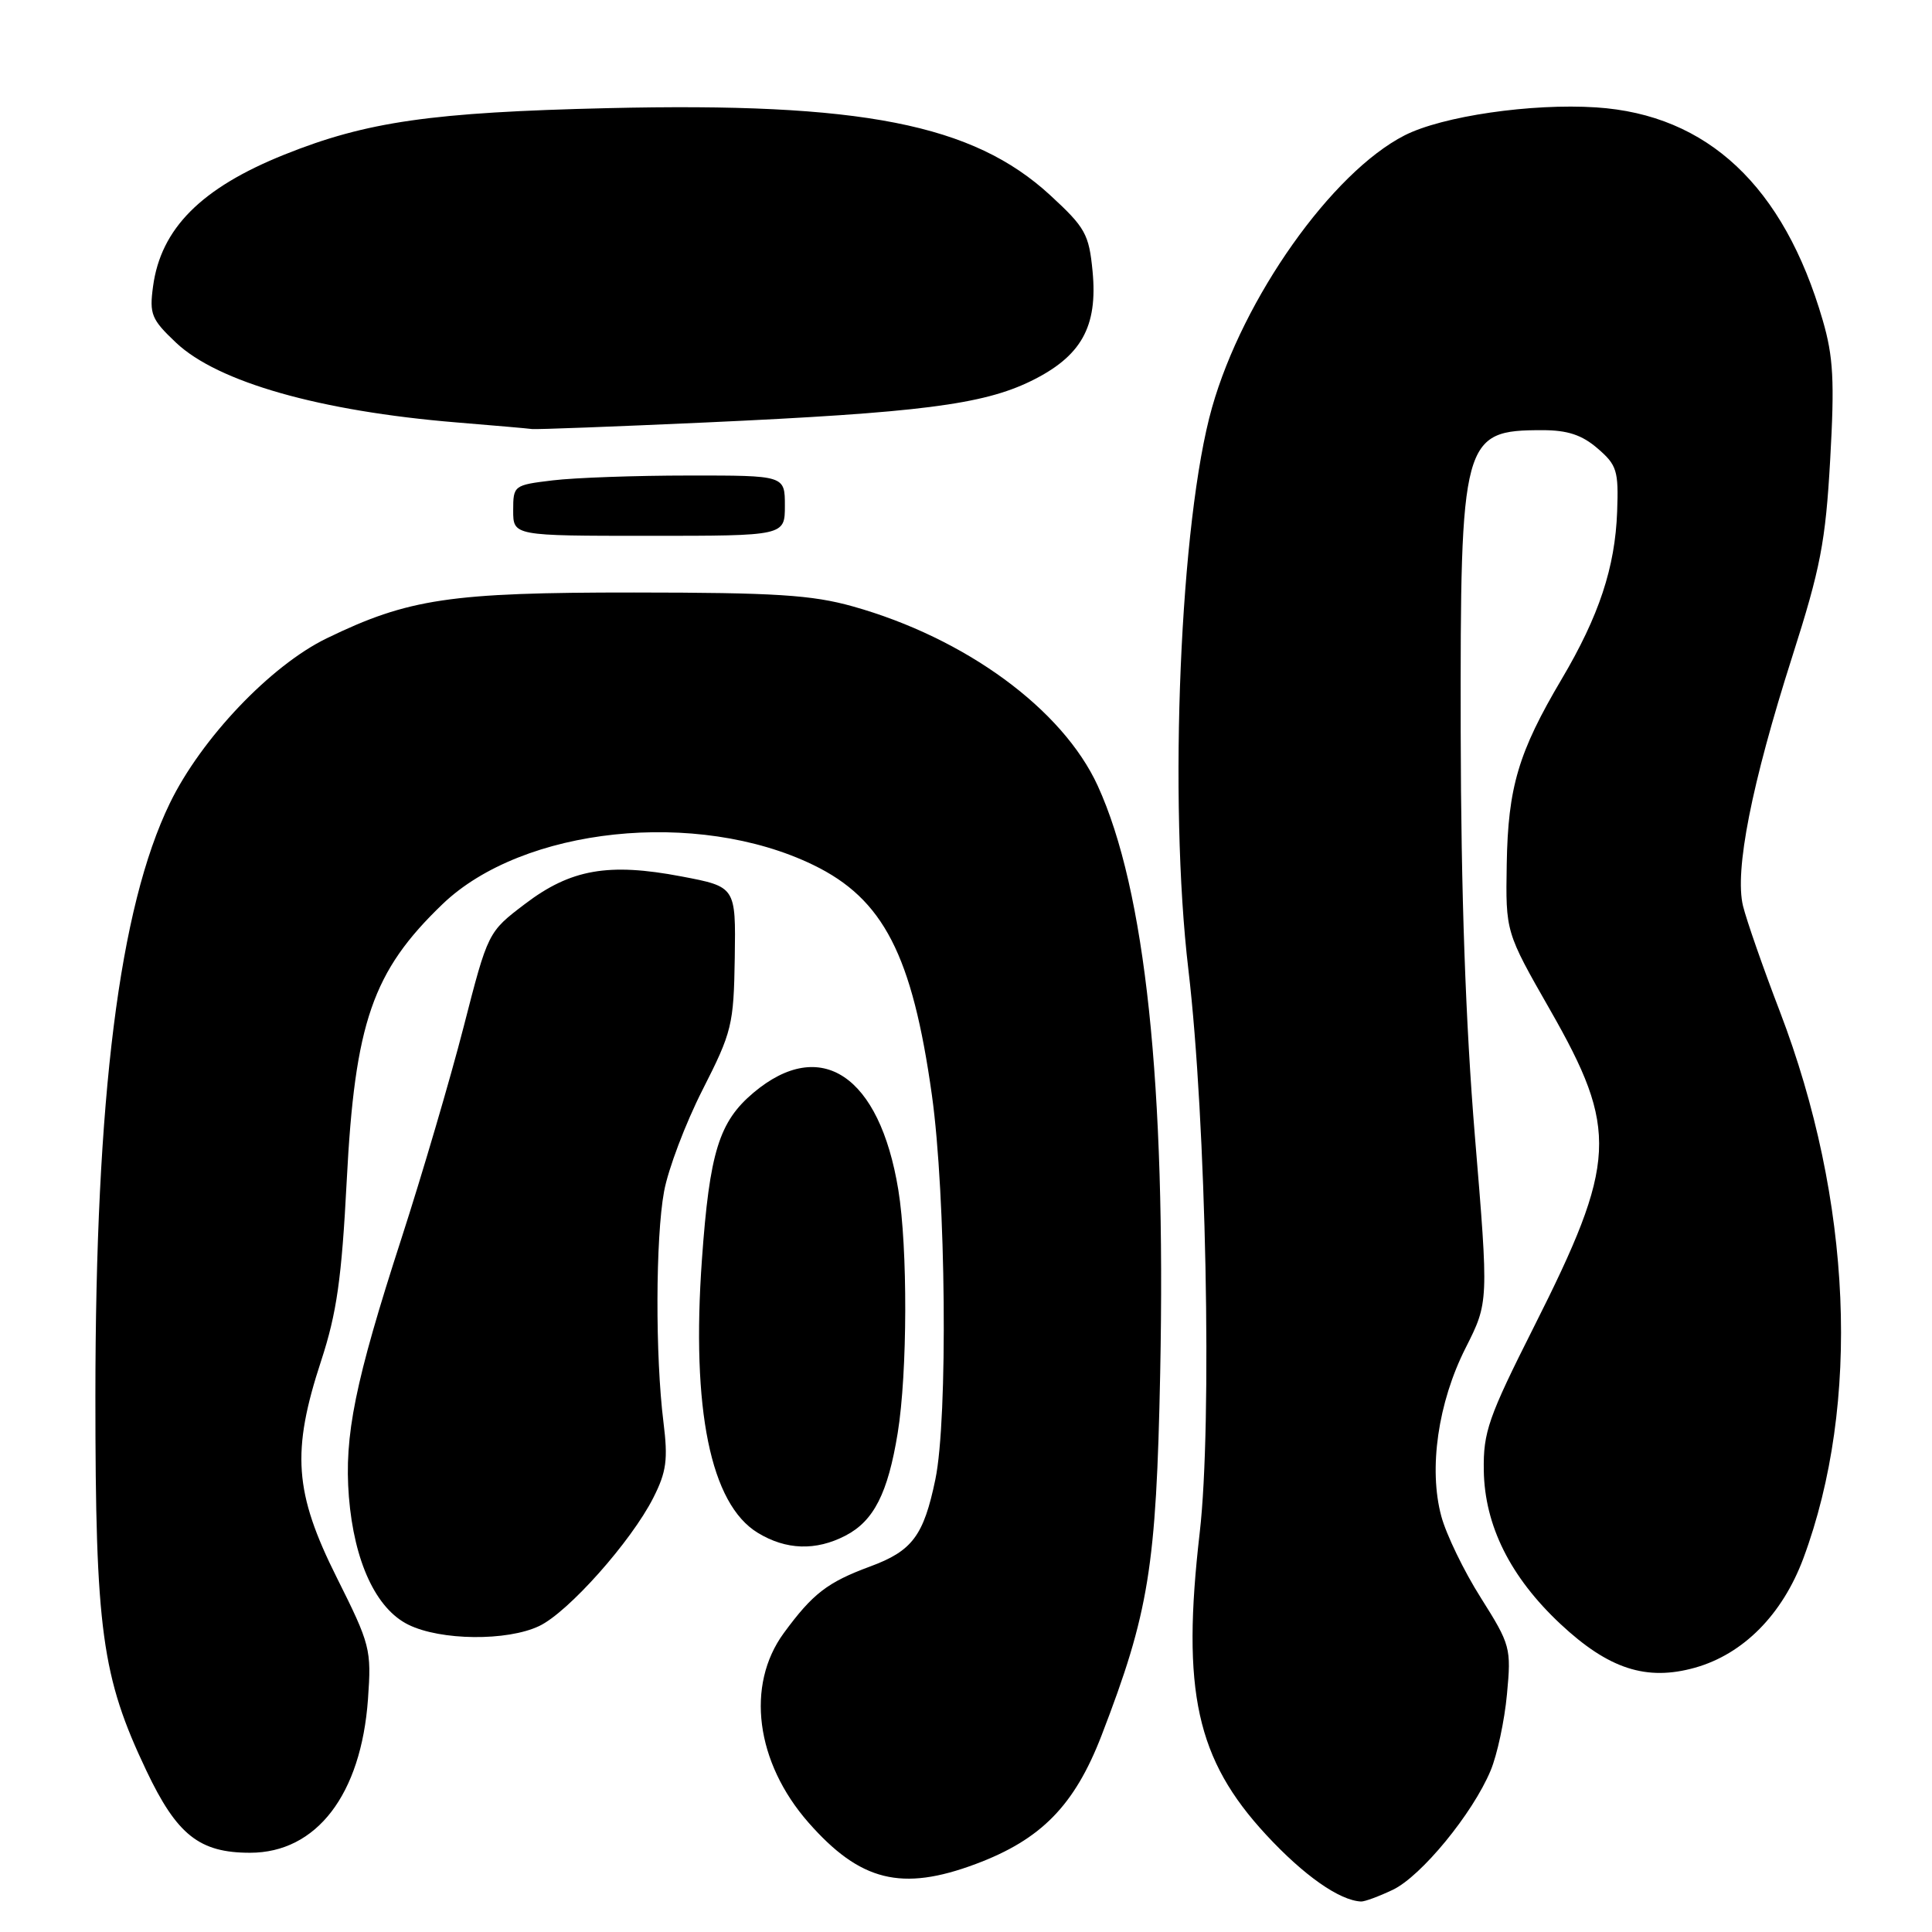 <?xml version="1.0" encoding="UTF-8" standalone="no"?>
<!DOCTYPE svg PUBLIC "-//W3C//DTD SVG 1.1//EN" "http://www.w3.org/Graphics/SVG/1.1/DTD/svg11.dtd" >
<svg xmlns="http://www.w3.org/2000/svg" xmlns:xlink="http://www.w3.org/1999/xlink" version="1.1" viewBox="0 0 256 256">
 <g >
 <path fill="currentColor"
d=" M 184.55 250.41 C 188.31 248.62 195.13 240.32 197.51 234.62 C 198.38 232.55 199.36 227.99 199.68 224.50 C 200.26 218.36 200.14 217.94 196.22 211.72 C 193.98 208.19 191.63 203.32 190.98 200.91 C 189.28 194.61 190.54 185.85 194.20 178.61 C 197.26 172.55 197.26 172.55 195.43 150.53 C 194.20 135.61 193.59 118.33 193.55 97.00 C 193.49 58.04 193.77 57.00 204.38 57.00 C 207.71 57.00 209.62 57.63 211.69 59.42 C 214.25 61.62 214.48 62.37 214.28 67.79 C 214.01 75.19 211.88 81.62 206.92 90.00 C 201.19 99.69 199.82 104.32 199.65 114.50 C 199.50 123.50 199.50 123.50 205.38 133.79 C 214.49 149.74 214.28 153.93 203.24 175.84 C 197.21 187.81 196.53 189.76 196.61 194.84 C 196.72 202.14 200.13 208.98 206.77 215.19 C 213.15 221.15 218.15 222.78 224.59 220.98 C 230.99 219.18 236.17 213.95 238.95 206.50 C 246.58 185.97 245.42 159.06 235.83 134.00 C 233.61 128.22 231.43 121.95 230.96 120.05 C 229.82 115.38 232.09 103.90 237.48 87.01 C 241.23 75.26 241.89 71.85 242.51 60.89 C 243.10 50.46 242.93 47.27 241.52 42.43 C 236.36 24.68 226.26 15.19 211.50 14.23 C 202.92 13.67 191.11 15.39 186.11 17.94 C 176.48 22.86 164.71 39.49 160.60 54.00 C 156.37 68.90 154.81 106.07 157.47 128.50 C 159.83 148.49 160.64 188.66 158.97 203.07 C 156.54 224.10 158.52 233.13 167.78 243.13 C 172.76 248.51 177.49 251.83 180.35 251.96 C 180.82 251.98 182.70 251.29 184.55 250.41 Z  M 129.29 246.99 C 137.96 243.75 142.38 239.24 145.96 229.96 C 152.24 213.65 153.21 207.67 153.73 181.99 C 154.50 143.66 151.76 117.91 145.46 104.13 C 140.81 93.97 127.93 84.54 113.00 80.35 C 107.59 78.83 102.72 78.52 84.00 78.51 C 59.62 78.50 54.13 79.32 43.29 84.58 C 35.86 88.19 26.66 97.86 22.50 106.44 C 15.80 120.25 12.65 145.37 12.64 185.00 C 12.64 216.02 13.47 222.15 19.40 234.63 C 23.45 243.15 26.42 245.50 33.13 245.50 C 41.94 245.50 47.85 237.80 48.76 225.14 C 49.23 218.54 49.07 217.92 44.62 209.03 C 38.99 197.77 38.60 192.35 42.56 180.29 C 44.62 173.99 45.27 169.43 45.94 156.50 C 47.02 135.48 49.36 128.71 58.64 119.80 C 69.28 109.59 92.37 107.15 107.76 114.61 C 117.05 119.11 120.88 126.53 123.48 145.10 C 125.35 158.47 125.62 187.95 123.94 196.03 C 122.39 203.50 120.88 205.51 115.29 207.57 C 109.64 209.66 107.69 211.16 103.85 216.40 C 98.80 223.31 100.13 233.52 107.12 241.49 C 113.98 249.30 119.48 250.66 129.29 246.99 Z  M 71.44 215.46 C 75.29 213.64 83.64 204.25 86.57 198.46 C 88.31 195.02 88.53 193.41 87.91 188.43 C 86.82 179.68 86.86 164.04 87.99 157.89 C 88.53 154.92 90.83 148.86 93.09 144.41 C 96.99 136.74 97.22 135.81 97.36 126.91 C 97.50 117.50 97.50 117.50 90.29 116.13 C 80.62 114.29 75.62 115.17 69.56 119.78 C 64.66 123.50 64.66 123.50 61.43 136.08 C 59.65 143.00 55.94 155.61 53.19 164.11 C 47.03 183.13 45.59 190.24 46.23 198.34 C 46.93 206.94 49.82 213.17 54.11 215.28 C 58.38 217.39 67.19 217.48 71.44 215.46 Z  M 112.03 203.48 C 115.78 201.54 117.65 197.87 118.95 189.88 C 120.25 181.88 120.29 165.34 119.03 157.65 C 116.55 142.50 108.77 137.28 99.84 144.79 C 95.28 148.63 94.02 152.68 93.01 166.88 C 91.59 186.75 94.15 199.29 100.40 203.10 C 104.15 205.39 108.10 205.52 112.03 203.48 Z  M 104.00 67.00 C 104.00 63.00 104.00 63.00 91.25 63.01 C 84.24 63.01 76.14 63.30 73.25 63.65 C 68.08 64.27 68.00 64.33 68.00 67.64 C 68.00 71.00 68.00 71.00 86.00 71.00 C 104.00 71.00 104.00 71.00 104.00 67.00 Z  M 93.50 55.98 C 121.79 54.69 130.22 53.61 136.59 50.50 C 143.28 47.23 145.48 43.31 144.77 35.93 C 144.29 31.01 143.82 30.16 139.14 25.85 C 128.90 16.44 114.17 13.54 80.50 14.33 C 57.20 14.88 48.60 16.11 37.70 20.48 C 26.67 24.90 21.31 30.28 20.28 37.95 C 19.78 41.64 20.06 42.32 23.34 45.42 C 28.88 50.64 42.40 54.48 60.45 55.97 C 65.43 56.38 69.95 56.77 70.50 56.85 C 71.05 56.92 81.40 56.53 93.50 55.98 Z "/>
</g>
</svg>